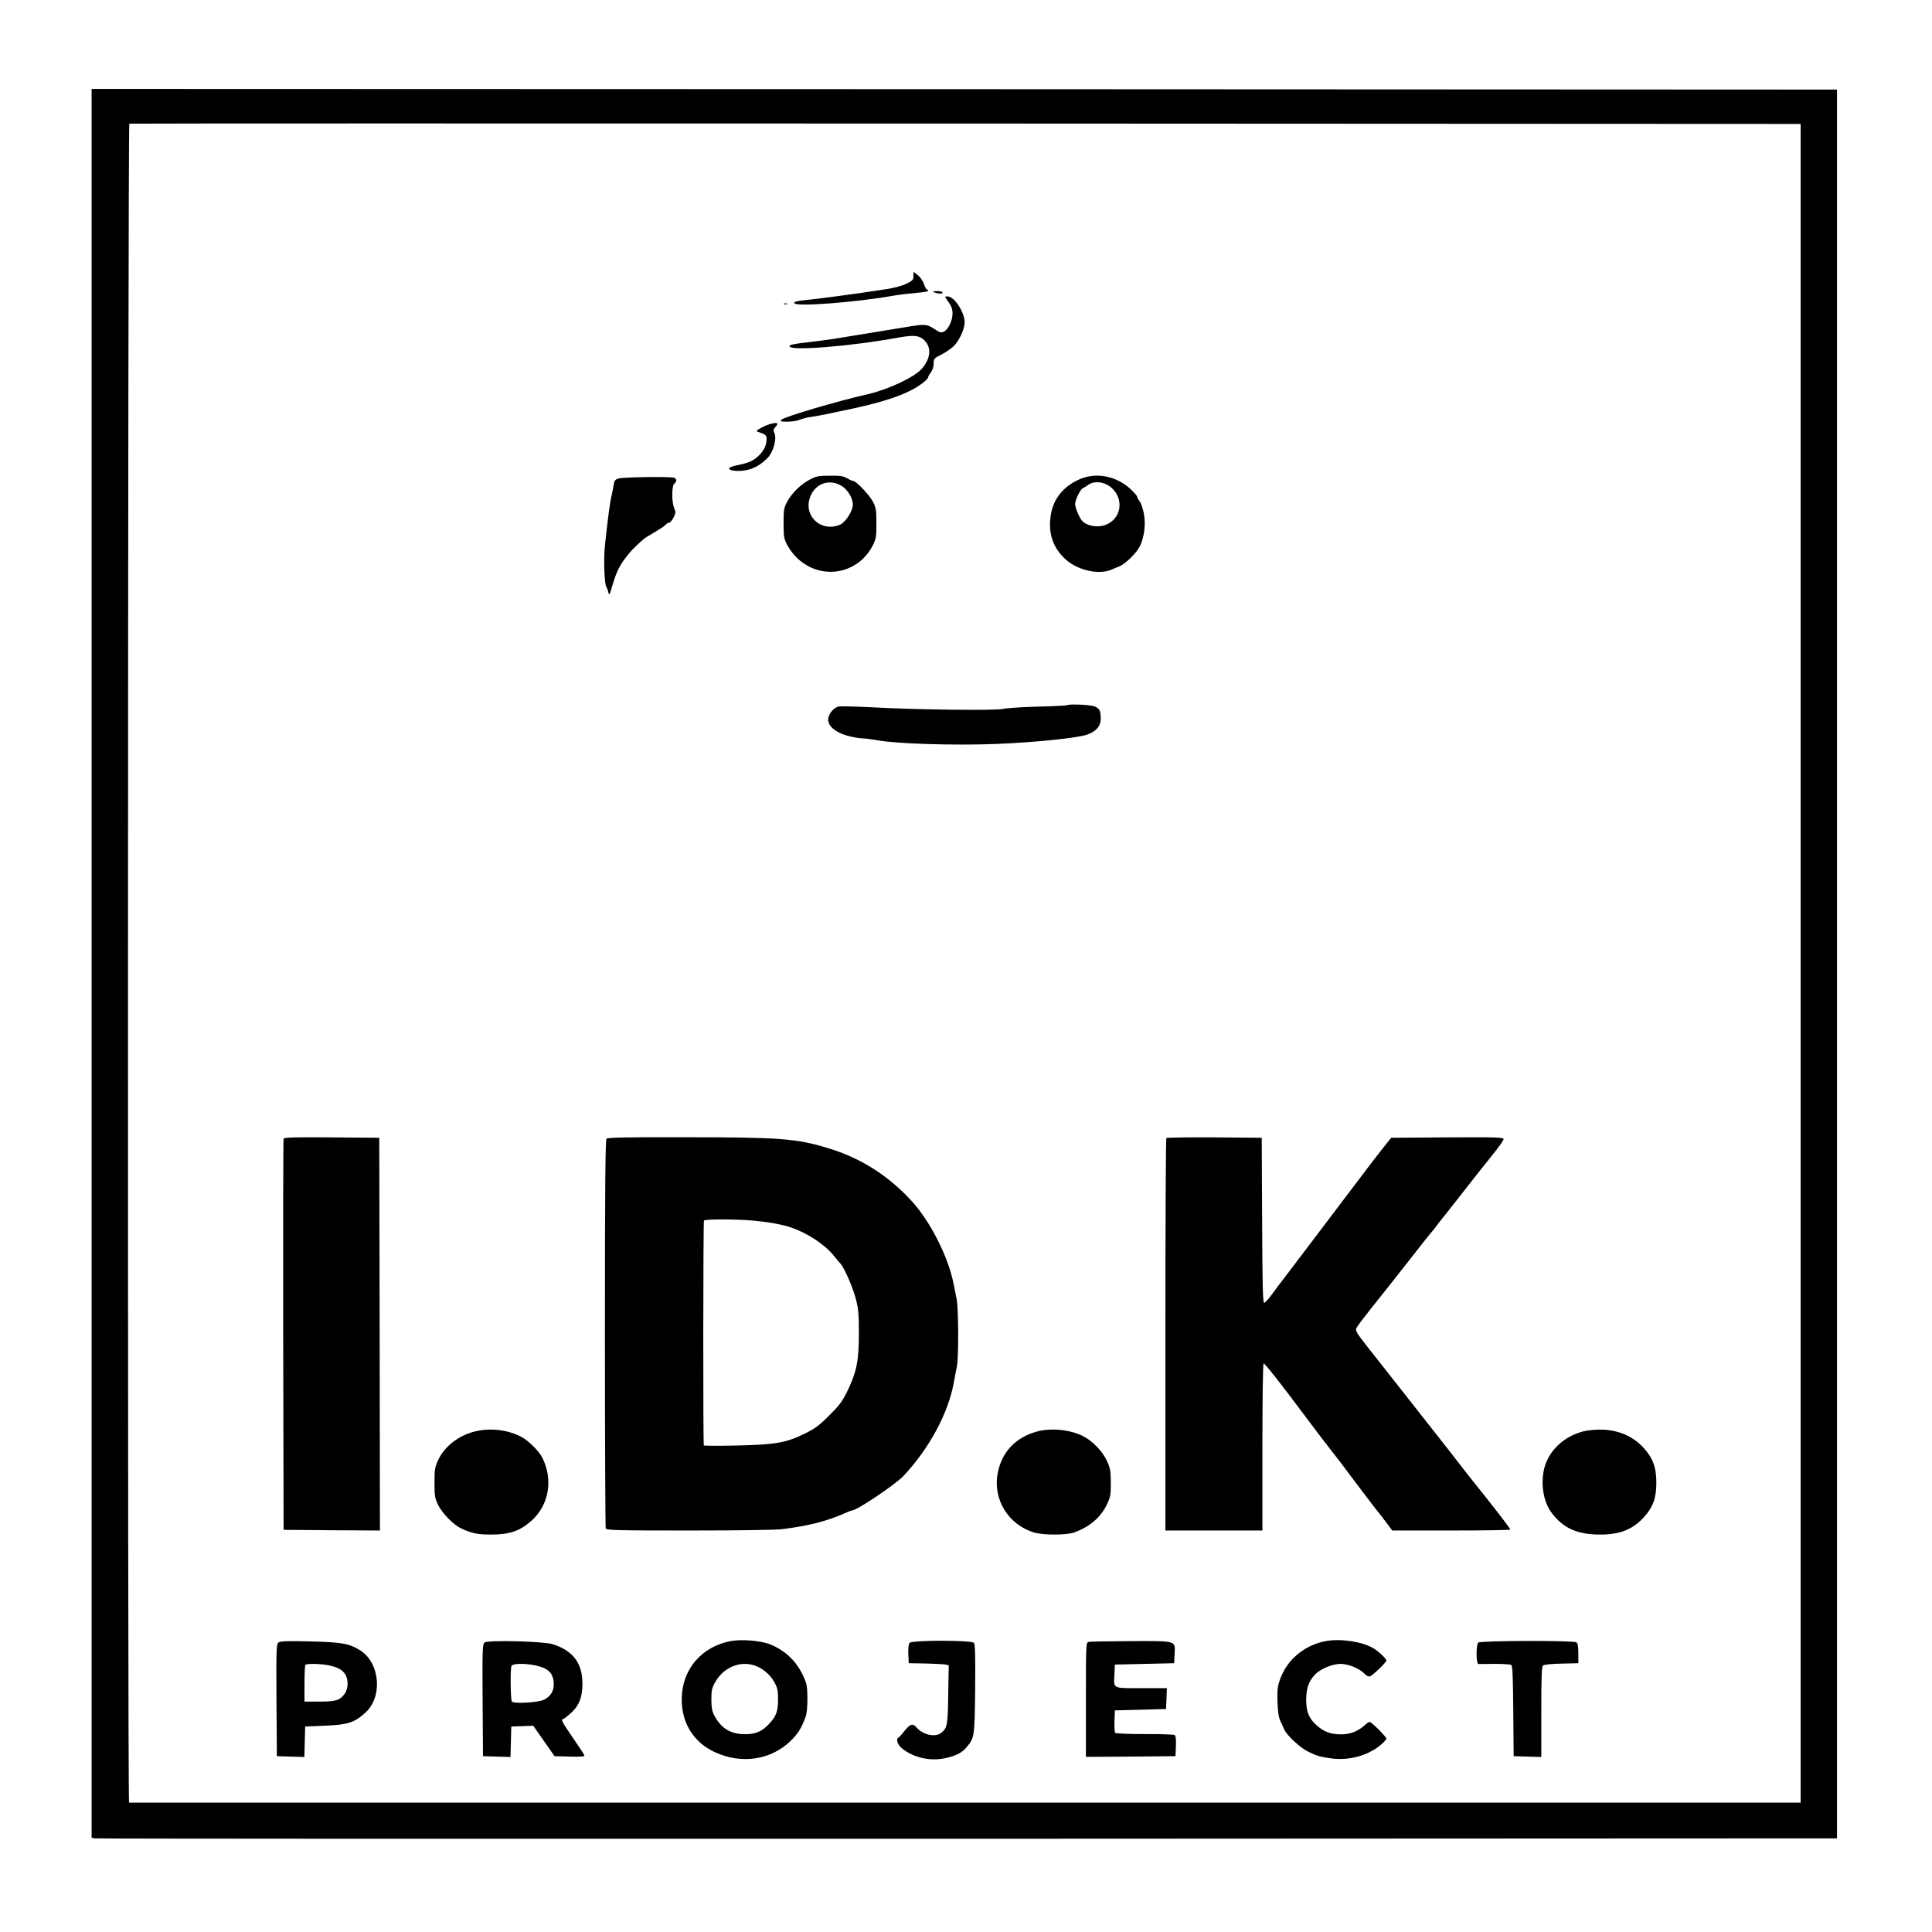 <?xml version="1.0" standalone="no"?>
<!DOCTYPE svg PUBLIC "-//W3C//DTD SVG 20010904//EN"
 "http://www.w3.org/TR/2001/REC-SVG-20010904/DTD/svg10.dtd">
<svg version="1.0" xmlns="http://www.w3.org/2000/svg"
 width="1434pt" height="1434pt" viewBox="0 0 1434 1434"
 preserveAspectRatio="xMidYMid meet">
<g transform="translate(0,1434) scale(0.1,-0.1)"
fill="#000000" stroke="none">
<path d="M680 7190 l0 -6490 23 -5 c12 -3 2927 -4 6477 -3 l6455 3 0 6490 0
6490 -6477 3 -6478 2 0 -6490z m12685 0 l0 -6230 -6200 0 c-3410 0 -6203 0
-6207 0 -12 0 -10 12458 2 12462 5 2 2799 2 6207 1 l6198 -3 0 -6230z"/>
<path d="M6780 12291 c0 -27 -6 -34 -50 -56 -30 -15 -88 -31 -143 -40 -50 -7
-123 -18 -162 -24 -112 -17 -354 -49 -425 -56 -84 -8 -111 -15 -104 -26 16
-27 458 7 733 56 46 8 123 17 172 21 49 4 89 11 89 15 0 5 -4 9 -9 9 -5 0 -16
19 -23 42 -8 24 -28 52 -46 66 l-32 25 0 -32z"/>
<path d="M6935 12170 c28 -12 67 -12 60 0 -3 6 -23 10 -43 9 -30 0 -33 -2 -17
-9z"/>
<path d="M7040 12098 c22 -31 30 -52 30 -85 0 -53 -32 -120 -65 -135 -20 -9
-31 -6 -71 21 -56 37 -71 37 -224 11 -115 -19 -340 -56 -520 -85 -52 -8 -138
-19 -190 -25 -108 -12 -140 -19 -140 -30 0 -37 456 -1 817 66 109 19 150 14
187 -25 51 -53 43 -132 -21 -207 -55 -63 -245 -153 -398 -189 -242 -55 -628
-170 -646 -191 -10 -12 -3 -14 45 -14 31 0 72 6 91 14 19 8 56 18 82 21 26 4
77 13 113 20 36 8 110 24 165 35 222 46 375 94 475 147 65 35 120 79 120 96 0
5 9 20 20 34 12 16 20 41 20 64 0 37 2 40 59 68 32 17 73 45 91 63 41 41 80
127 80 176 -1 76 -77 192 -127 192 -23 0 -23 0 7 -42z"/>
<path d="M5818 12083 c6 -2 18 -2 25 0 6 3 1 5 -13 5 -14 0 -19 -2 -12 -5z"/>
<path d="M5660 11170 c-45 -24 -51 -30 -35 -35 58 -19 65 -25 65 -55 0 -48
-24 -93 -69 -132 -39 -33 -69 -45 -165 -65 -93 -20 -24 -50 76 -34 63 11 116
41 168 95 41 44 67 140 48 182 -9 19 -8 28 5 42 10 10 17 22 17 25 0 16 -59 3
-110 -23z"/>
<path d="M6010 10780 c-68 -36 -133 -100 -168 -165 -24 -45 -26 -60 -26 -160
0 -101 3 -114 27 -160 116 -212 377 -264 553 -111 29 26 62 68 79 102 28 55
30 67 30 169 0 95 -3 116 -24 158 -24 49 -126 157 -148 157 -7 0 -27 9 -45 20
-27 16 -50 20 -128 19 -85 0 -101 -3 -150 -29z m234 -45 c47 -27 86 -92 86
-141 0 -47 -55 -132 -96 -149 -148 -61 -283 79 -214 222 42 88 140 118 224 68z"/>
<path d="M8016 10784 c-121 -52 -196 -143 -216 -263 -23 -137 15 -250 113
-336 91 -80 245 -113 337 -73 19 8 46 20 60 25 39 16 116 89 144 137 37 64 53
171 36 255 -7 36 -21 77 -31 90 -11 13 -19 29 -19 35 0 6 -22 31 -50 57 -105
96 -252 125 -374 73z m221 -54 c116 -86 88 -255 -48 -291 -56 -15 -126 1 -157
35 -21 24 -52 97 -52 125 0 30 40 112 58 118 9 4 28 15 41 25 39 29 109 24
158 -12z"/>
<path d="M4593 10789 c-27 -8 -33 -15 -38 -47 -3 -20 -10 -57 -16 -82 -11 -43
-28 -170 -49 -370 -11 -95 -4 -286 10 -305 4 -5 11 -23 15 -40 6 -28 9 -24 29
45 36 120 56 159 131 249 27 33 101 102 124 115 107 64 131 79 141 91 7 8 19
15 26 15 7 0 22 17 33 38 17 34 18 41 5 71 -19 46 -19 165 1 181 20 16 19 36
-1 44 -25 10 -375 5 -411 -5z"/>
<path d="M7919 9105 c-3 -2 -101 -7 -219 -10 -118 -3 -234 -11 -257 -17 -51
-13 -643 -6 -968 12 -121 6 -233 9 -250 6 -38 -7 -78 -58 -78 -98 0 -47 52
-92 136 -117 40 -11 90 -21 112 -21 22 -1 76 -7 120 -15 143 -26 572 -39 877
-27 294 12 593 43 673 68 69 23 105 63 105 119 0 57 -7 73 -41 90 -26 14 -198
22 -210 10z"/>
<path d="M2105 5888 c-3 -7 -4 -663 -3 -1458 l3 -1445 358 -3 357 -2 -2 1457
-3 1458 -353 3 c-277 2 -354 0 -357 -10z"/>
<path d="M4502 5888 c-9 -9 -12 -344 -12 -1444 0 -788 3 -1439 6 -1448 6 -14
69 -16 619 -16 352 0 647 4 692 10 201 26 329 59 465 119 26 12 51 21 55 21
34 0 318 191 378 254 192 204 333 465 375 696 6 36 16 87 22 114 14 66 13 426
-1 501 -7 33 -17 85 -23 115 -39 203 -177 473 -319 624 -174 187 -378 314
-619 386 -233 70 -351 79 -1080 79 -412 1 -549 -2 -558 -11z m1092 -608 c115
-11 215 -29 281 -52 120 -42 245 -124 311 -205 21 -27 45 -54 52 -62 27 -28
93 -178 114 -261 19 -71 23 -113 23 -255 0 -205 -16 -284 -83 -425 -39 -81
-59 -108 -137 -186 -73 -73 -107 -98 -176 -132 -144 -71 -217 -84 -502 -91
-137 -3 -251 -3 -253 1 -6 10 -5 1658 1 1668 8 12 233 12 369 0z"/>
<path d="M8657 5893 c-4 -3 -7 -660 -7 -1460 l0 -1453 360 0 360 0 0 620 c0
367 4 620 9 620 10 0 129 -151 326 -415 66 -88 122 -162 125 -165 3 -3 18 -23
35 -45 16 -22 31 -42 35 -45 3 -3 75 -97 159 -210 85 -113 157 -207 160 -210
3 -3 31 -38 60 -77 l55 -73 438 0 c241 0 438 3 438 7 0 7 -93 129 -204 268
-45 55 -94 118 -111 139 -66 86 -161 208 -415 530 -146 185 -300 382 -344 437
-68 87 -77 103 -68 122 5 12 59 83 118 157 60 74 183 230 273 345 90 116 167
212 171 215 3 3 19 23 35 45 17 22 32 42 35 45 3 3 71 88 150 190 79 102 182
231 227 287 46 56 83 109 83 118 0 13 -47 15 -417 13 l-417 -3 -56 -70 c-31
-38 -133 -171 -226 -295 -259 -342 -476 -629 -523 -690 -24 -30 -61 -81 -84
-112 -23 -32 -48 -58 -54 -58 -10 0 -13 132 -15 613 l-3 612 -351 3 c-193 1
-353 -1 -357 -5z"/>
<path d="M3524 3715 c-119 -29 -225 -111 -272 -212 -24 -52 -27 -69 -27 -168
0 -99 3 -116 27 -165 29 -61 113 -147 168 -173 81 -38 124 -47 225 -47 137 0
213 26 298 101 132 116 165 308 81 472 -26 50 -105 127 -158 154 -102 52 -229
66 -342 38z"/>
<path d="M7698 3715 c-161 -44 -263 -152 -293 -311 -36 -194 79 -381 271 -439
66 -20 237 -20 295 0 116 41 201 113 247 213 24 50 27 69 27 157 -1 88 -4 108
-29 162 -32 70 -106 147 -176 183 -95 49 -238 63 -342 35z"/>
<path d="M11748 3715 c-120 -33 -213 -108 -263 -210 -56 -114 -44 -288 27
-387 86 -119 192 -168 364 -168 148 0 241 37 324 127 69 75 94 144 94 258 0
114 -26 183 -94 258 -83 91 -198 138 -333 136 -40 -1 -93 -7 -119 -14z"/>
<path d="M5435 2161 c-225 -37 -375 -211 -375 -436 0 -175 88 -315 241 -388
201 -95 424 -61 571 85 53 53 75 88 108 176 8 20 13 76 13 136 -1 91 -4 108
-31 166 -51 112 -139 195 -254 238 -65 24 -197 35 -273 23z m166 -183 c58 -19
115 -67 145 -121 25 -45 29 -63 29 -132 0 -88 -14 -125 -69 -183 -50 -54 -100
-74 -177 -74 -109 1 -179 45 -229 143 -15 28 -20 58 -20 116 0 68 4 85 30 130
61 107 183 158 291 121z"/>
<path d="M9845 2160 c-160 -28 -292 -137 -344 -285 -19 -54 -22 -80 -19 -167
2 -73 9 -115 22 -143 10 -22 23 -51 30 -65 19 -42 119 -134 171 -159 72 -35
82 -38 166 -51 132 -21 277 16 374 96 25 20 45 42 45 50 0 12 -102 115 -122
123 -5 2 -22 -8 -36 -22 -51 -47 -111 -71 -182 -70 -74 1 -124 19 -175 65 -60
52 -80 101 -80 193 0 88 22 144 73 193 42 39 126 72 183 72 57 0 141 -35 178
-74 14 -15 29 -22 39 -19 23 9 122 104 122 118 0 13 -53 64 -93 89 -80 50
-241 75 -352 56z"/>
<path d="M2067 2149 c-16 -13 -17 -43 -15 -429 l3 -415 102 -3 102 -3 3 113 3
113 140 6 c177 7 224 22 307 97 130 117 109 369 -38 462 -81 51 -136 61 -373
67 -173 4 -220 2 -234 -8z m375 -170 c66 -14 101 -34 122 -69 23 -39 21 -105
-5 -141 -35 -49 -66 -59 -189 -59 l-110 0 0 133 c0 74 3 137 7 140 10 11 117
8 175 -4z"/>
<path d="M3597 2149 c-16 -13 -17 -43 -15 -429 l3 -415 102 -3 102 -3 3 113 3
113 81 3 82 3 79 -113 79 -113 113 -3 c89 -2 112 0 108 10 -2 7 -41 66 -86
131 -79 115 -90 137 -72 137 4 0 28 18 53 40 65 56 92 123 91 225 -1 152 -70
243 -220 291 -68 22 -480 32 -506 13z m375 -170 c101 -21 138 -60 138 -143 0
-49 -24 -87 -70 -111 -42 -22 -229 -33 -241 -14 -10 16 -12 238 -3 263 7 19
95 22 176 5z"/>
<path d="M6751 2146 c-7 -9 -11 -41 -9 -83 l3 -68 125 -2 c69 -2 136 -5 148
-8 l24 -6 -4 -217 c-3 -228 -7 -248 -52 -284 -43 -35 -135 -15 -181 38 -30 35
-48 30 -91 -23 -21 -27 -42 -49 -46 -51 -19 -9 -6 -52 23 -76 89 -75 223 -103
342 -72 73 19 109 39 141 77 59 70 60 76 64 432 2 243 0 332 -9 343 -17 21
-461 21 -478 0z"/>
<path d="M8078 2153 c-17 -4 -18 -33 -18 -429 l0 -424 333 2 332 3 3 74 c2 53
-1 77 -10 83 -7 4 -107 8 -222 7 -115 0 -213 4 -218 9 -5 5 -8 44 -6 88 l3 79
190 5 190 5 3 78 3 77 -190 0 c-220 0 -205 -8 -199 110 l3 65 220 5 220 5 3
66 c5 104 22 99 -326 98 -163 -1 -305 -3 -314 -6z"/>
<path d="M10972 2148 c-17 -17 -16 -158 1 -159 6 0 62 0 122 1 61 0 116 -3
122 -8 10 -6 13 -90 15 -343 l3 -334 103 -3 102 -3 0 334 c0 264 3 337 13 345
8 7 67 13 138 14 l124 3 0 73 c0 54 -4 75 -15 82 -23 15 -713 13 -728 -2z"/>
</g>
</svg>
